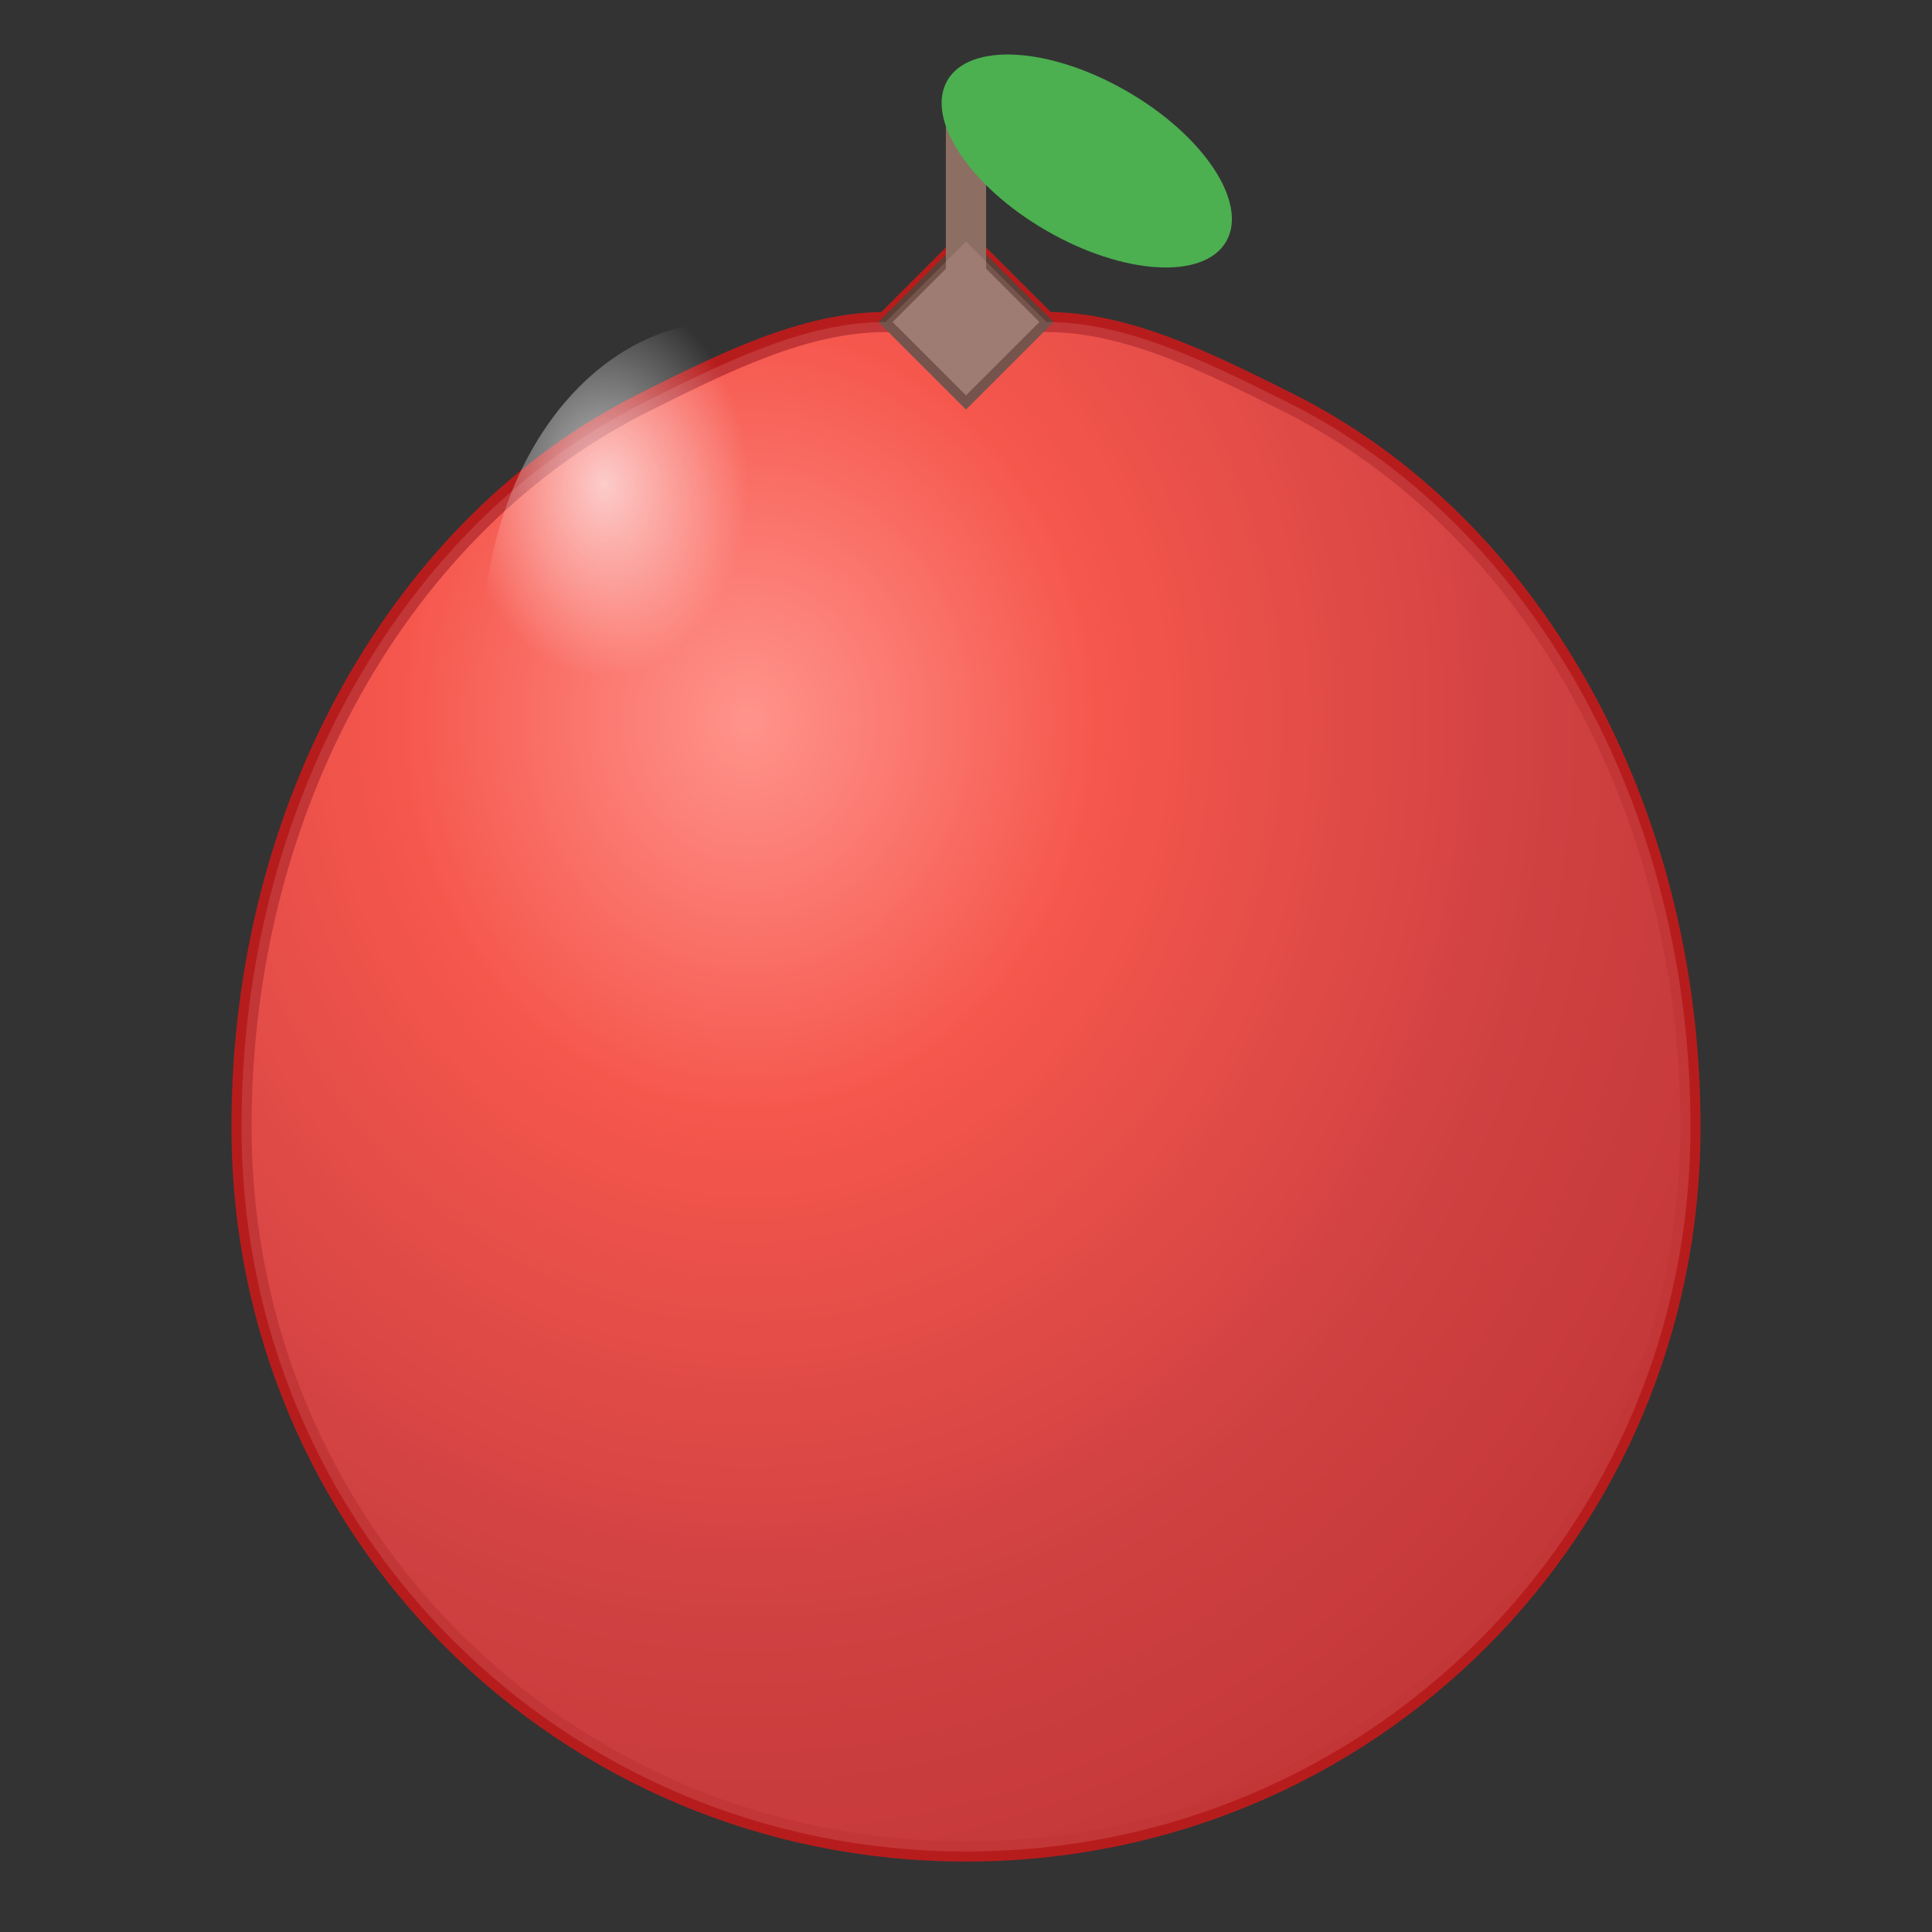 <svg width="96" height="96" viewBox="0 0 96 96" xmlns="http://www.w3.org/2000/svg">
  <rect x="0" y="0" width="96" height="96" fill="#333333" stroke="none"/>
  <defs>
    <radialGradient id="appleGrad" cx="0.35" cy="0.3" r="0.8">
      <stop offset="0%" stop-color="#FF8A80"/>
      <stop offset="30%" stop-color="#F44336"/>
      <stop offset="70%" stop-color="#C62828"/>
      <stop offset="100%" stop-color="#B71C1C"/>
    </radialGradient>
    <radialGradient id="highlight" cx="0.25" cy="0.25" r="0.3">
      <stop offset="0%" stop-color="#FFFFFF" stop-opacity="0.7"/>
      <stop offset="100%" stop-color="#FFFFFF" stop-opacity="0"/>
    </radialGradient>
  </defs>
  
  <!-- 苹果主体 - 经典苹果形状，填满画布 -->
  <path d="M48 92 C28 92 12 76 12 56 C12 40 20 26 32 20 C36 18 40 16 44 16 C46 14 48 12 48 12 C48 12 50 14 52 16 C56 16 60 18 64 20 C76 26 84 40 84 56 C84 76 68 92 48 92 Z" 
        fill="url(#appleGrad)" stroke="#B71C1C" stroke-width="1"/>
  
  <!-- 苹果顶部凹陷 -->
  <path d="M44 16 C46 14 48 12 48 12 C48 12 50 14 52 16 C50 18 48 20 48 20 C48 20 46 18 44 16 Z" 
        fill="#8D6E63" stroke="#5D4037" stroke-width="0.5"/>
  
  <!-- 苹果茎 -->
  <rect x="47" y="4" width="2" height="12" fill="#8D6E63" rx="1"/>
  
  <!-- 叶子 -->
  <ellipse cx="54" cy="8" rx="8" ry="4" fill="#4CAF50" transform="rotate(30 54 8)"/>
  
  <!-- 高光效果 -->
  <ellipse cx="36" cy="32" rx="12" ry="16" fill="url(#highlight)"/>
  
  <!-- 表面光泽 -->
  <path d="M48 92 C28 92 12 76 12 56 C12 40 20 26 32 20 C36 18 40 16 44 16 C46 14 48 12 48 12 C48 12 50 14 52 16 C56 16 60 18 64 20 C76 26 84 40 84 56 C84 76 68 92 48 92 Z" 
        fill="#FFCDD2" opacity="0.15"/>
</svg>